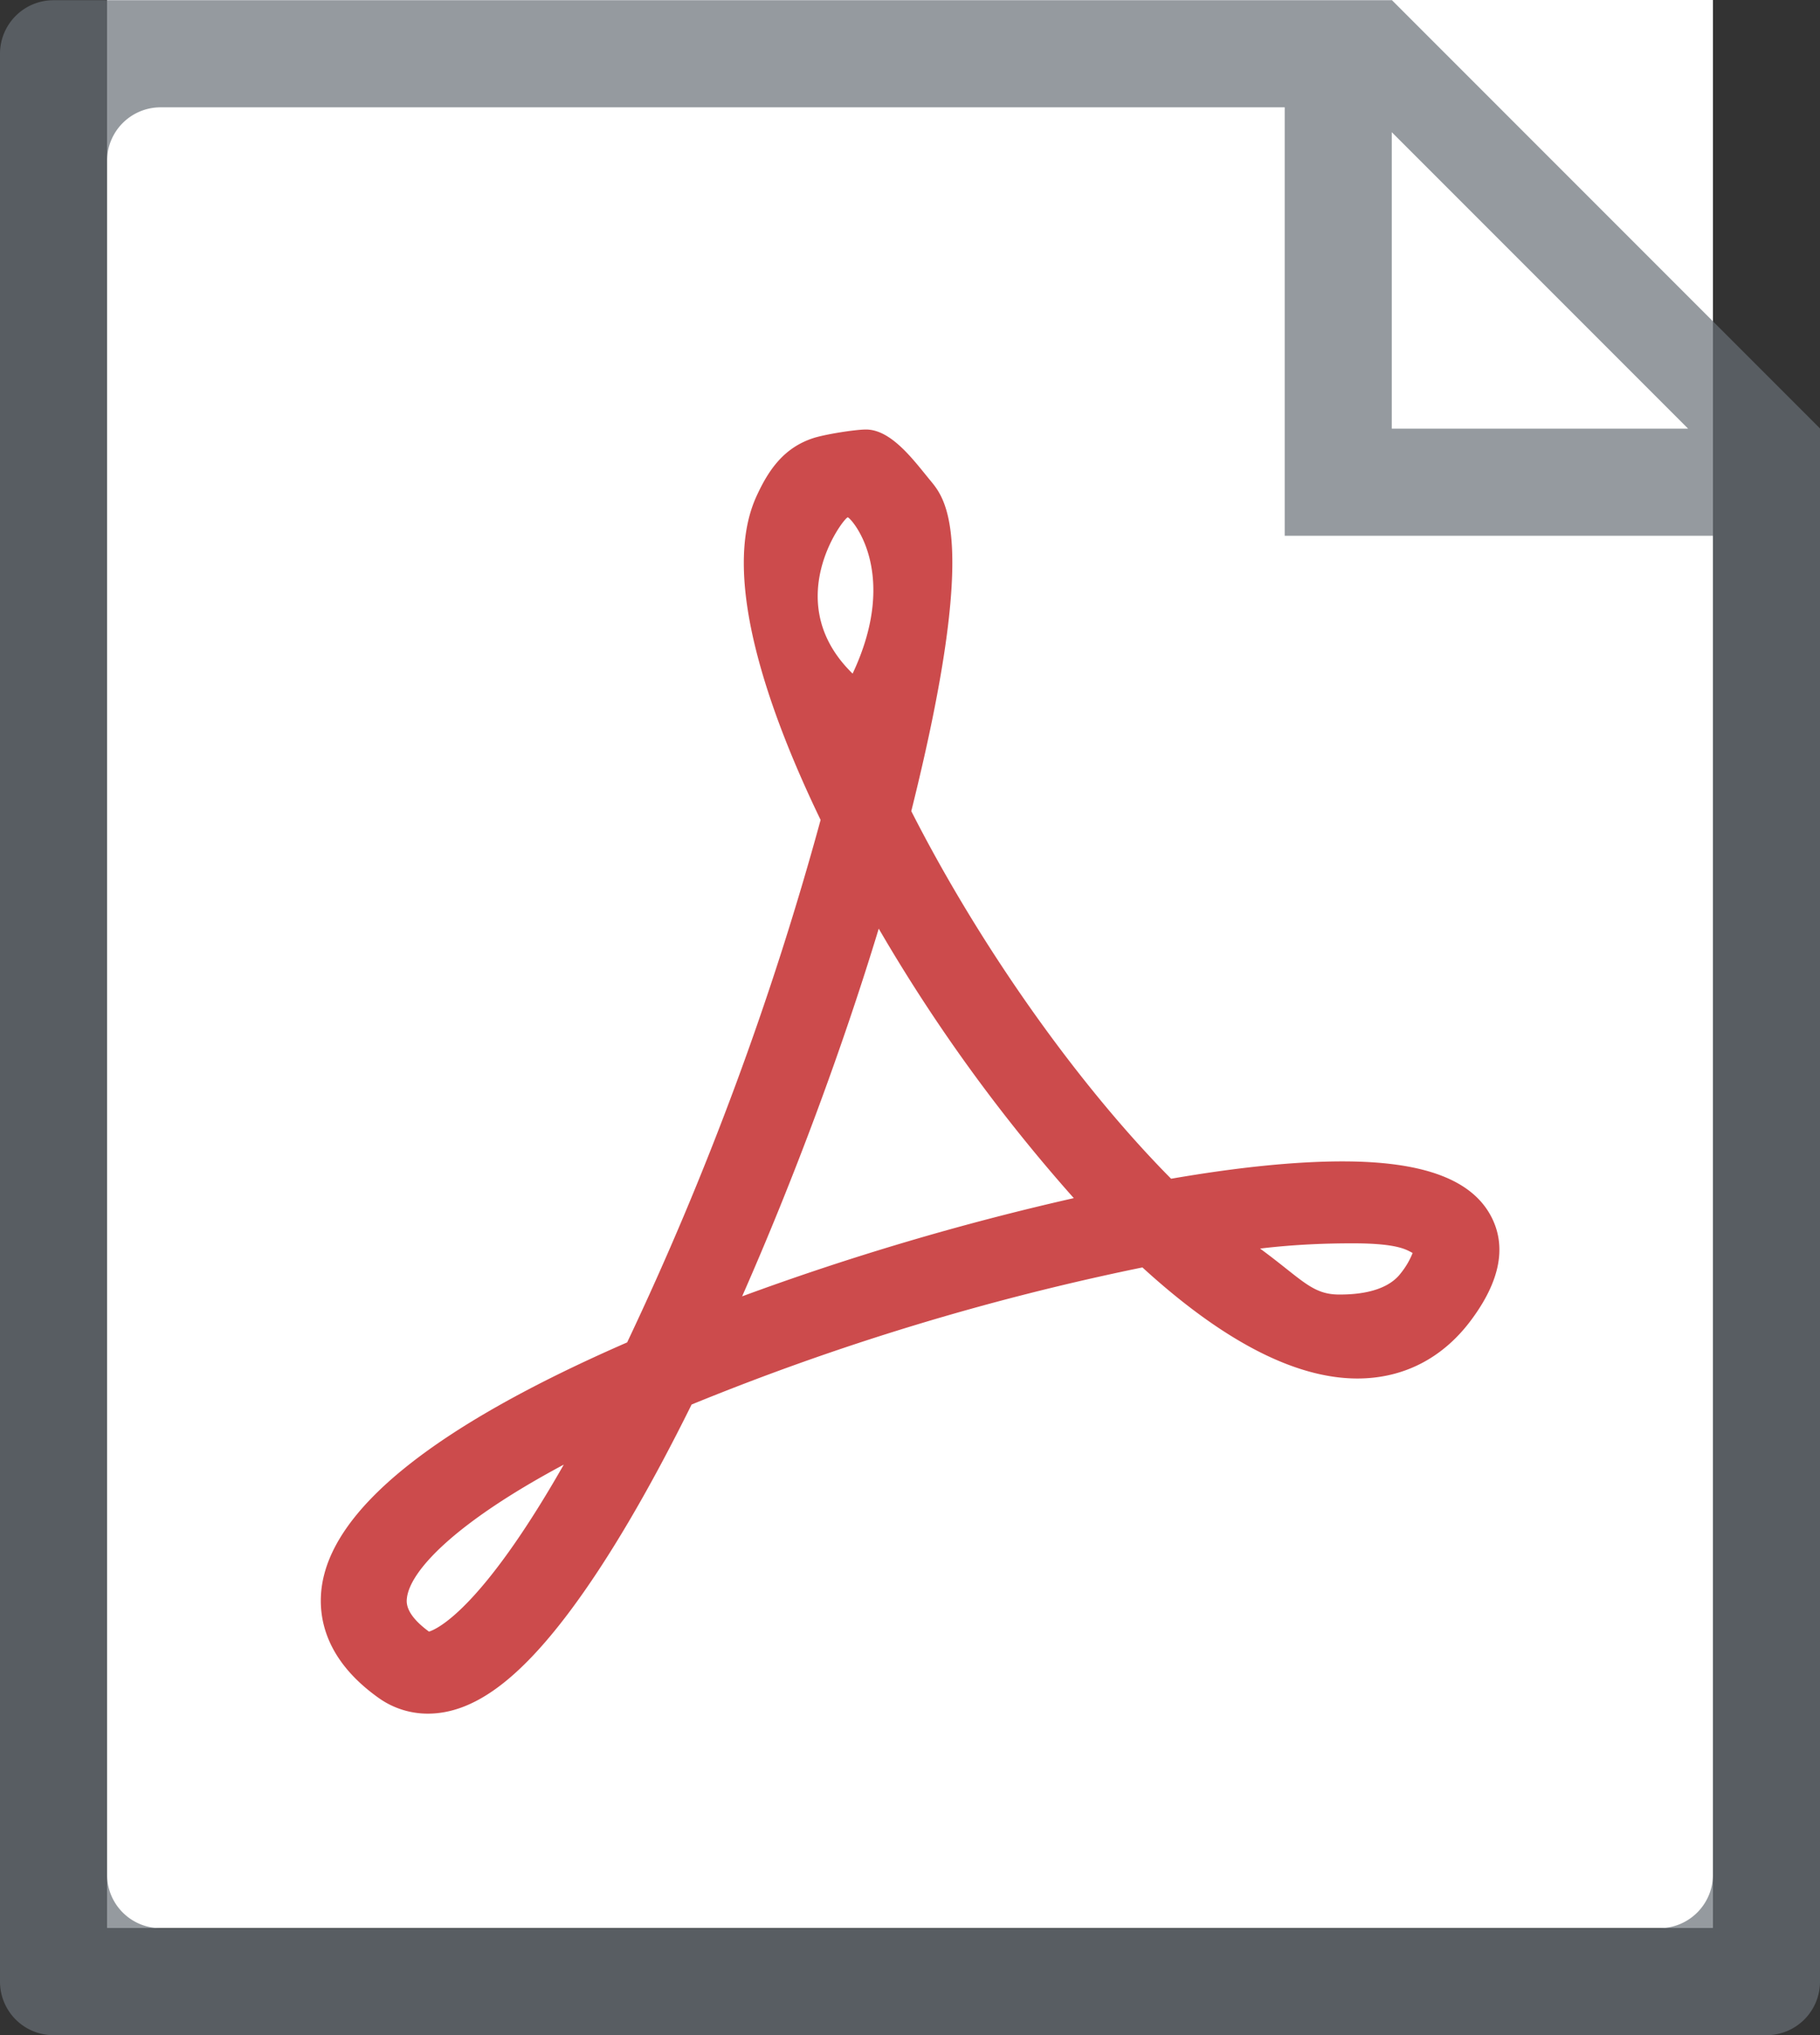 <svg xmlns="http://www.w3.org/2000/svg" width="17" height="19">
    <rect width="100%" height="100%" fill="#333333" stroke="none"/>
    <path fill="#FFF" fill-rule="evenodd" d="M1 0h15v18H1V0z"/>
    <path fill="#CC4B4C" fill-rule="evenodd" d="M12.541 10.843c-.439 0-.977.054-1.602.162-.873-.881-1.784-2.168-2.427-3.432.638-2.554.319-2.916.178-3.087-.15-.181-.361-.476-.601-.476-.101 0-.376.044-.485.078-.275.087-.422.289-.541.552-.337.75.126 2.029.602 3.015a29.567 29.567 0 0 1-1.807 4.878c-1.808.788-2.768 1.562-2.855 2.301-.031.268.035.663.532 1.017a.789.789 0 0 0 .461.148c.418 0 .839-.304 1.327-.956.356-.476.738-1.124 1.137-1.93a23.697 23.697 0 0 1 4.211-1.28c.753.688 1.428 1.037 2.008 1.037.427 0 .794-.187 1.059-.541.276-.368.339-.697.186-.98-.184-.34-.636-.506-1.383-.506zm-8.534 4.39c-.223-.163-.211-.273-.206-.314.03-.253.445-.7 1.465-1.245-.773 1.357-1.188 1.538-1.259 1.559zM7.918 4.83c.02-.007.498.499.046 1.459-.68-.662-.093-1.444-.046-1.459zm-.986 7.273c.484-1.098.935-2.31 1.276-3.433a15.516 15.516 0 0 0 1.822 2.516 24.894 24.894 0 0 0-3.098.917zm6.153-.217c-.146.195-.465.2-.577.2-.254 0-.349-.144-.738-.429.321-.039.623-.049.864-.049.424 0 .502.06.561.09a.729.729 0 0 1-.11.188z"/>
    <path fill="#686F76" fill-opacity=".702" fill-rule="evenodd" d="M17 4l-4-4-.001.002H.5a.5.5 0 0 0-.5.5v18a.5.5 0 0 0 .5.499h16a.5.5 0 0 0 .5-.499v-14.5h-.002L17 4zm-1.232.002H13V1.234l2.768 2.768zm.232 13.5a.5.5 0 0 1-.5.5h-14a.5.5 0 0 1-.5-.5V1.501a.5.5 0 0 1 .5-.499H12v4h4v12.5z"/>
</svg>
